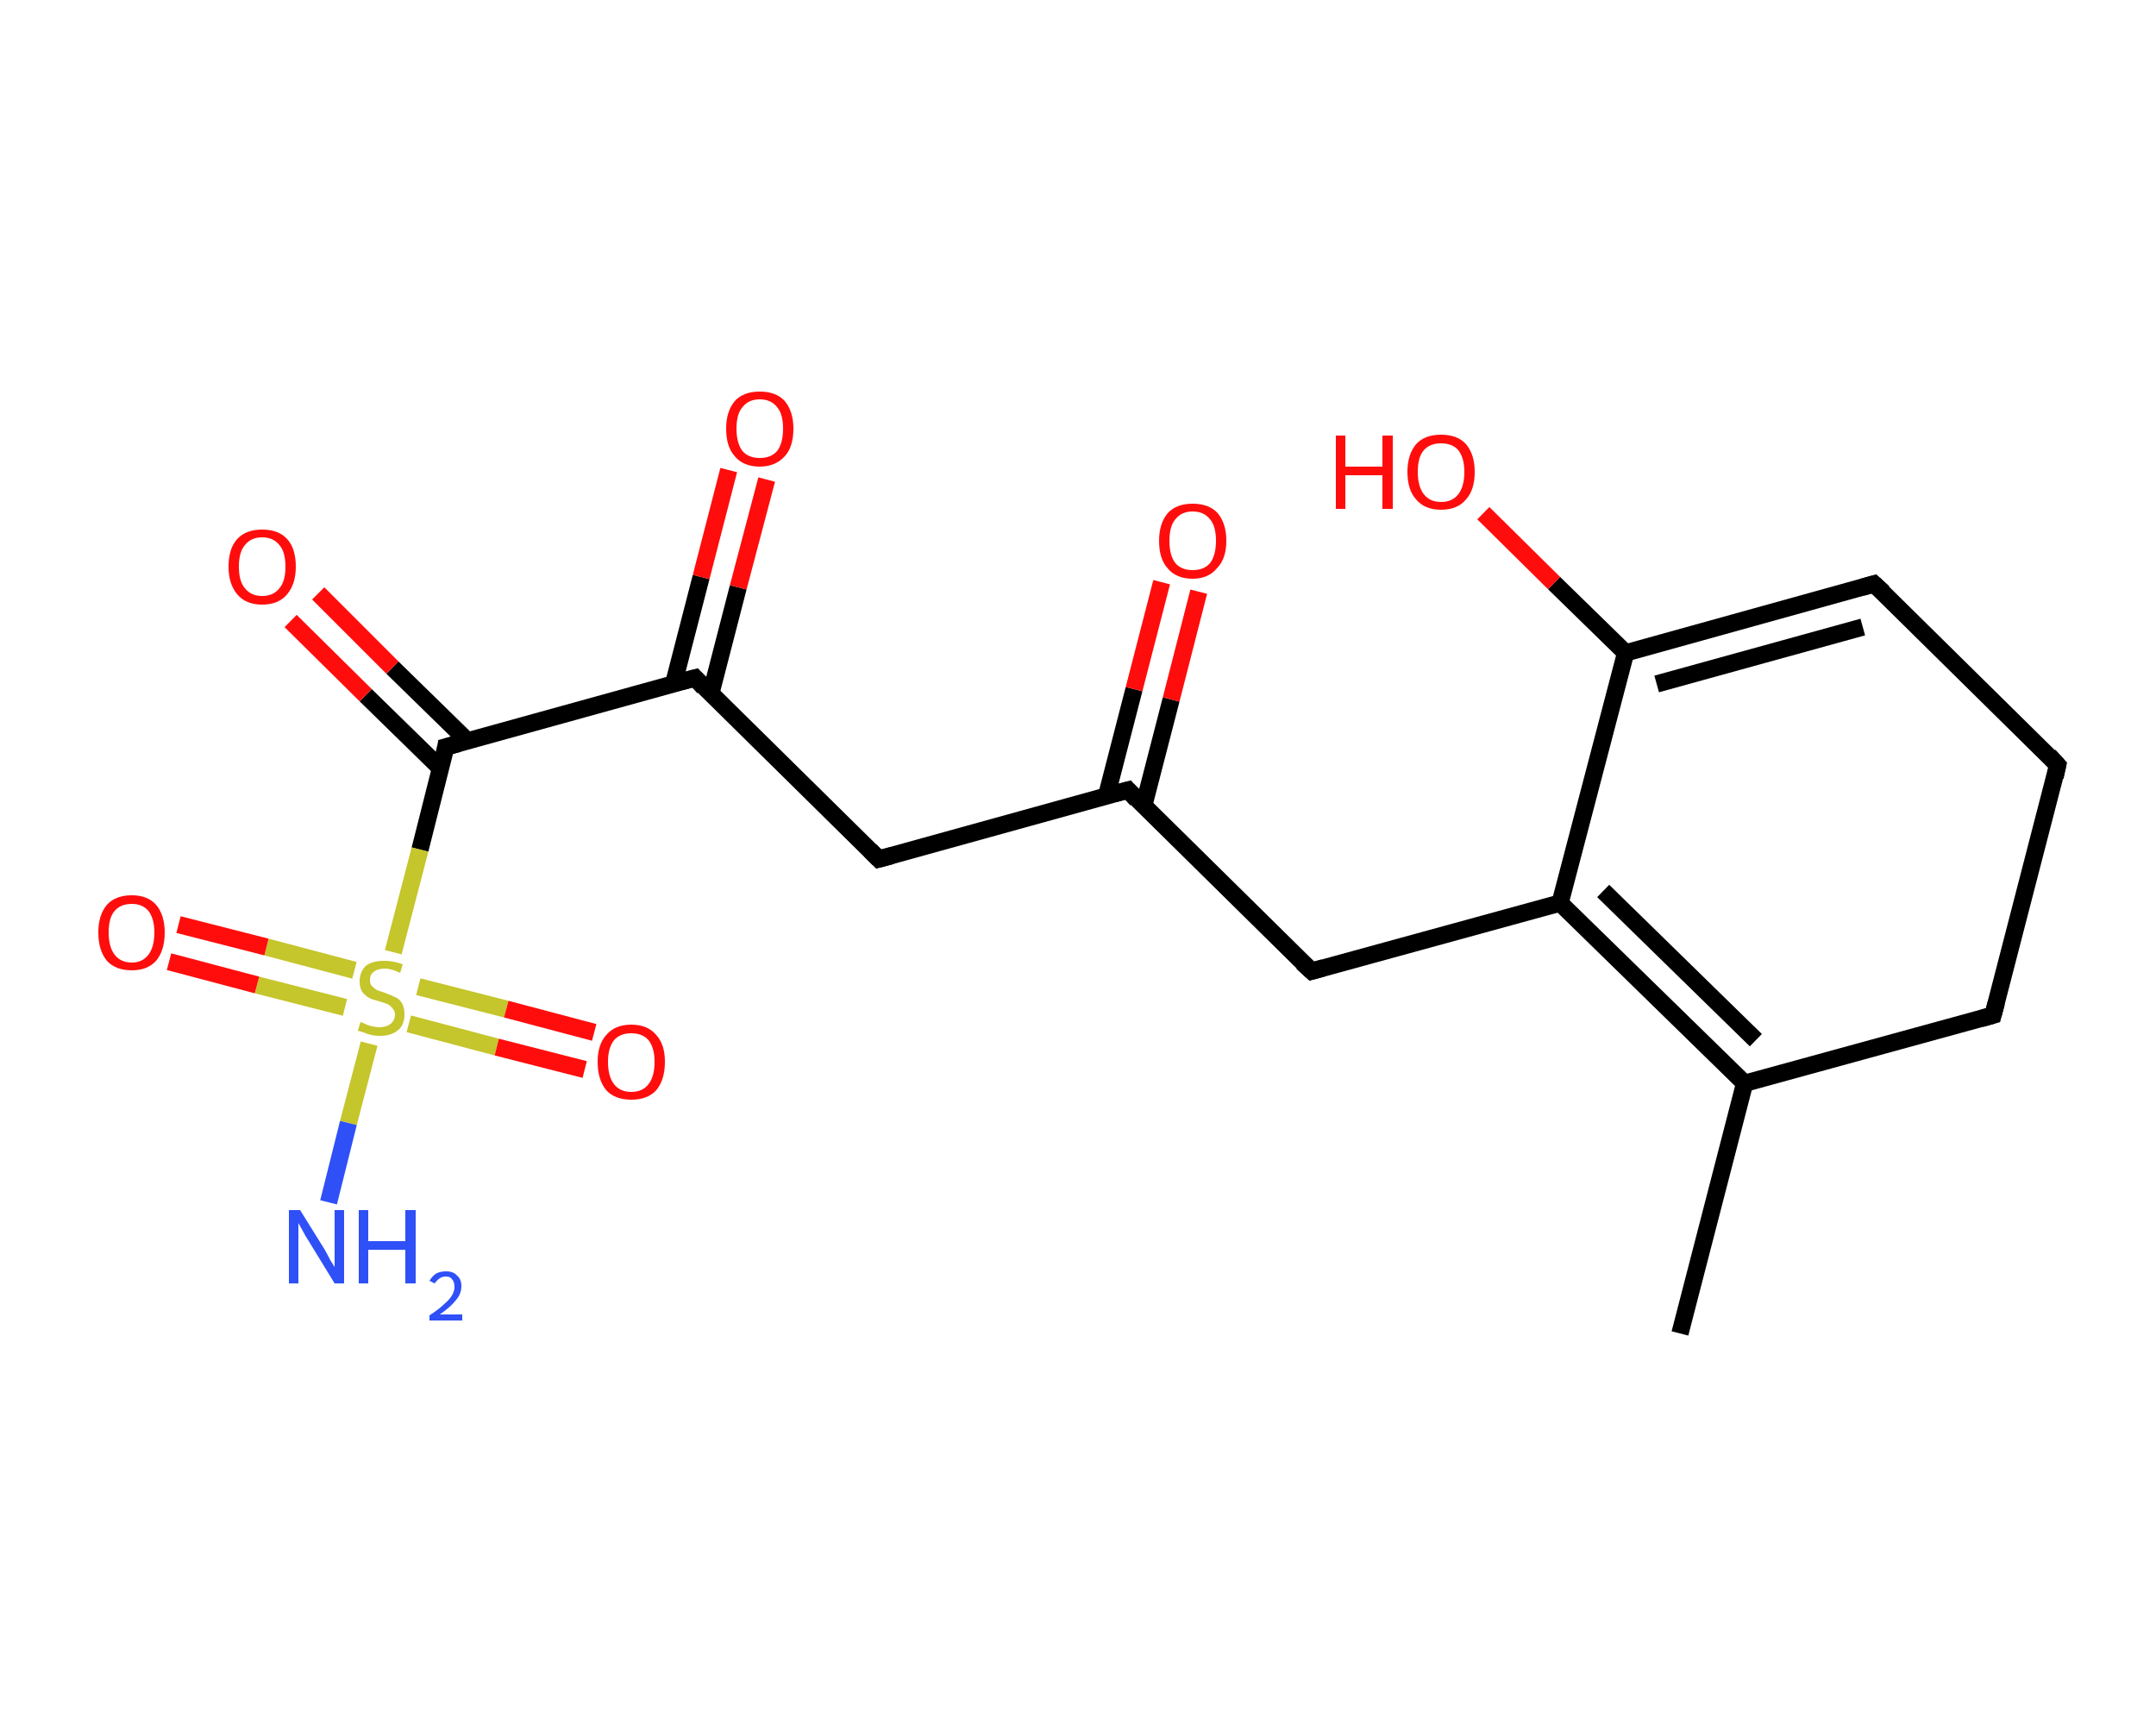 <?xml version='1.0' encoding='iso-8859-1'?>
<svg version='1.1' baseProfile='full'
              xmlns='http://www.w3.org/2000/svg'
                      xmlns:rdkit='http://www.rdkit.org/xml'
                      xmlns:xlink='http://www.w3.org/1999/xlink'
                  xml:space='preserve'
width='250px' height='200px' viewBox='0 0 250 200'>
<!-- END OF HEADER -->
<rect style='opacity:1.0;fill:#FFFFFF;stroke:none' width='250.0' height='200.0' x='0.0' y='0.0'> </rect>
<path class='bond-0 atom-0 atom-1' d='M 194.8,154.6 L 202.3,125.6' style='fill:none;fill-rule:evenodd;stroke:#000000;stroke-width:2.0px;stroke-linecap:butt;stroke-linejoin:miter;stroke-opacity:1' />
<path class='bond-1 atom-1 atom-2' d='M 202.3,125.6 L 180.9,104.7' style='fill:none;fill-rule:evenodd;stroke:#000000;stroke-width:2.0px;stroke-linecap:butt;stroke-linejoin:miter;stroke-opacity:1' />
<path class='bond-1 atom-1 atom-2' d='M 203.6,120.6 L 185.9,103.3' style='fill:none;fill-rule:evenodd;stroke:#000000;stroke-width:2.0px;stroke-linecap:butt;stroke-linejoin:miter;stroke-opacity:1' />
<path class='bond-2 atom-2 atom-3' d='M 180.9,104.7 L 152.1,112.6' style='fill:none;fill-rule:evenodd;stroke:#000000;stroke-width:2.0px;stroke-linecap:butt;stroke-linejoin:miter;stroke-opacity:1' />
<path class='bond-3 atom-3 atom-4' d='M 152.1,112.6 L 130.8,91.6' style='fill:none;fill-rule:evenodd;stroke:#000000;stroke-width:2.0px;stroke-linecap:butt;stroke-linejoin:miter;stroke-opacity:1' />
<path class='bond-4 atom-4 atom-5' d='M 132.6,93.5 L 135.8,81.1' style='fill:none;fill-rule:evenodd;stroke:#000000;stroke-width:2.0px;stroke-linecap:butt;stroke-linejoin:miter;stroke-opacity:1' />
<path class='bond-4 atom-4 atom-5' d='M 135.8,81.1 L 139.0,68.6' style='fill:none;fill-rule:evenodd;stroke:#FF0D0D;stroke-width:2.0px;stroke-linecap:butt;stroke-linejoin:miter;stroke-opacity:1' />
<path class='bond-4 atom-4 atom-5' d='M 128.3,92.3 L 131.5,79.9' style='fill:none;fill-rule:evenodd;stroke:#000000;stroke-width:2.0px;stroke-linecap:butt;stroke-linejoin:miter;stroke-opacity:1' />
<path class='bond-4 atom-4 atom-5' d='M 131.5,79.9 L 134.7,67.5' style='fill:none;fill-rule:evenodd;stroke:#FF0D0D;stroke-width:2.0px;stroke-linecap:butt;stroke-linejoin:miter;stroke-opacity:1' />
<path class='bond-5 atom-4 atom-6' d='M 130.8,91.6 L 101.9,99.6' style='fill:none;fill-rule:evenodd;stroke:#000000;stroke-width:2.0px;stroke-linecap:butt;stroke-linejoin:miter;stroke-opacity:1' />
<path class='bond-6 atom-6 atom-7' d='M 101.9,99.6 L 80.6,78.6' style='fill:none;fill-rule:evenodd;stroke:#000000;stroke-width:2.0px;stroke-linecap:butt;stroke-linejoin:miter;stroke-opacity:1' />
<path class='bond-7 atom-7 atom-8' d='M 82.4,80.5 L 85.6,68.1' style='fill:none;fill-rule:evenodd;stroke:#000000;stroke-width:2.0px;stroke-linecap:butt;stroke-linejoin:miter;stroke-opacity:1' />
<path class='bond-7 atom-7 atom-8' d='M 85.6,68.1 L 88.9,55.6' style='fill:none;fill-rule:evenodd;stroke:#FF0D0D;stroke-width:2.0px;stroke-linecap:butt;stroke-linejoin:miter;stroke-opacity:1' />
<path class='bond-7 atom-7 atom-8' d='M 78.1,79.3 L 81.3,66.9' style='fill:none;fill-rule:evenodd;stroke:#000000;stroke-width:2.0px;stroke-linecap:butt;stroke-linejoin:miter;stroke-opacity:1' />
<path class='bond-7 atom-7 atom-8' d='M 81.3,66.9 L 84.5,54.5' style='fill:none;fill-rule:evenodd;stroke:#FF0D0D;stroke-width:2.0px;stroke-linecap:butt;stroke-linejoin:miter;stroke-opacity:1' />
<path class='bond-8 atom-7 atom-9' d='M 80.6,78.6 L 51.7,86.6' style='fill:none;fill-rule:evenodd;stroke:#000000;stroke-width:2.0px;stroke-linecap:butt;stroke-linejoin:miter;stroke-opacity:1' />
<path class='bond-9 atom-9 atom-10' d='M 54.2,85.9 L 45.5,77.4' style='fill:none;fill-rule:evenodd;stroke:#000000;stroke-width:2.0px;stroke-linecap:butt;stroke-linejoin:miter;stroke-opacity:1' />
<path class='bond-9 atom-9 atom-10' d='M 45.5,77.4 L 36.9,68.8' style='fill:none;fill-rule:evenodd;stroke:#FF0D0D;stroke-width:2.0px;stroke-linecap:butt;stroke-linejoin:miter;stroke-opacity:1' />
<path class='bond-9 atom-9 atom-10' d='M 51.1,89.1 L 42.4,80.6' style='fill:none;fill-rule:evenodd;stroke:#000000;stroke-width:2.0px;stroke-linecap:butt;stroke-linejoin:miter;stroke-opacity:1' />
<path class='bond-9 atom-9 atom-10' d='M 42.4,80.6 L 33.7,72.0' style='fill:none;fill-rule:evenodd;stroke:#FF0D0D;stroke-width:2.0px;stroke-linecap:butt;stroke-linejoin:miter;stroke-opacity:1' />
<path class='bond-10 atom-9 atom-11' d='M 51.7,86.6 L 48.7,98.5' style='fill:none;fill-rule:evenodd;stroke:#000000;stroke-width:2.0px;stroke-linecap:butt;stroke-linejoin:miter;stroke-opacity:1' />
<path class='bond-10 atom-9 atom-11' d='M 48.7,98.5 L 45.6,110.4' style='fill:none;fill-rule:evenodd;stroke:#C5C52C;stroke-width:2.0px;stroke-linecap:butt;stroke-linejoin:miter;stroke-opacity:1' />
<path class='bond-11 atom-11 atom-12' d='M 42.8,121.0 L 40.4,130.2' style='fill:none;fill-rule:evenodd;stroke:#C5C52C;stroke-width:2.0px;stroke-linecap:butt;stroke-linejoin:miter;stroke-opacity:1' />
<path class='bond-11 atom-11 atom-12' d='M 40.4,130.2 L 38.1,139.4' style='fill:none;fill-rule:evenodd;stroke:#2F50F7;stroke-width:2.0px;stroke-linecap:butt;stroke-linejoin:miter;stroke-opacity:1' />
<path class='bond-12 atom-11 atom-13' d='M 41.1,112.5 L 30.9,109.8' style='fill:none;fill-rule:evenodd;stroke:#C5C52C;stroke-width:2.0px;stroke-linecap:butt;stroke-linejoin:miter;stroke-opacity:1' />
<path class='bond-12 atom-11 atom-13' d='M 30.9,109.8 L 20.7,107.2' style='fill:none;fill-rule:evenodd;stroke:#FF0D0D;stroke-width:2.0px;stroke-linecap:butt;stroke-linejoin:miter;stroke-opacity:1' />
<path class='bond-12 atom-11 atom-13' d='M 40.0,116.8 L 29.8,114.2' style='fill:none;fill-rule:evenodd;stroke:#C5C52C;stroke-width:2.0px;stroke-linecap:butt;stroke-linejoin:miter;stroke-opacity:1' />
<path class='bond-12 atom-11 atom-13' d='M 29.8,114.2 L 19.6,111.5' style='fill:none;fill-rule:evenodd;stroke:#FF0D0D;stroke-width:2.0px;stroke-linecap:butt;stroke-linejoin:miter;stroke-opacity:1' />
<path class='bond-13 atom-11 atom-14' d='M 47.4,118.7 L 57.6,121.4' style='fill:none;fill-rule:evenodd;stroke:#C5C52C;stroke-width:2.0px;stroke-linecap:butt;stroke-linejoin:miter;stroke-opacity:1' />
<path class='bond-13 atom-11 atom-14' d='M 57.6,121.4 L 67.8,124.0' style='fill:none;fill-rule:evenodd;stroke:#FF0D0D;stroke-width:2.0px;stroke-linecap:butt;stroke-linejoin:miter;stroke-opacity:1' />
<path class='bond-13 atom-11 atom-14' d='M 48.5,114.4 L 58.7,117.0' style='fill:none;fill-rule:evenodd;stroke:#C5C52C;stroke-width:2.0px;stroke-linecap:butt;stroke-linejoin:miter;stroke-opacity:1' />
<path class='bond-13 atom-11 atom-14' d='M 58.7,117.0 L 68.9,119.7' style='fill:none;fill-rule:evenodd;stroke:#FF0D0D;stroke-width:2.0px;stroke-linecap:butt;stroke-linejoin:miter;stroke-opacity:1' />
<path class='bond-14 atom-2 atom-15' d='M 180.9,104.7 L 188.5,75.7' style='fill:none;fill-rule:evenodd;stroke:#000000;stroke-width:2.0px;stroke-linecap:butt;stroke-linejoin:miter;stroke-opacity:1' />
<path class='bond-15 atom-15 atom-16' d='M 188.5,75.7 L 180.2,67.6' style='fill:none;fill-rule:evenodd;stroke:#000000;stroke-width:2.0px;stroke-linecap:butt;stroke-linejoin:miter;stroke-opacity:1' />
<path class='bond-15 atom-15 atom-16' d='M 180.2,67.6 L 172.0,59.5' style='fill:none;fill-rule:evenodd;stroke:#FF0D0D;stroke-width:2.0px;stroke-linecap:butt;stroke-linejoin:miter;stroke-opacity:1' />
<path class='bond-16 atom-15 atom-17' d='M 188.5,75.7 L 217.3,67.7' style='fill:none;fill-rule:evenodd;stroke:#000000;stroke-width:2.0px;stroke-linecap:butt;stroke-linejoin:miter;stroke-opacity:1' />
<path class='bond-16 atom-15 atom-17' d='M 192.1,79.3 L 216.0,72.7' style='fill:none;fill-rule:evenodd;stroke:#000000;stroke-width:2.0px;stroke-linecap:butt;stroke-linejoin:miter;stroke-opacity:1' />
<path class='bond-17 atom-17 atom-18' d='M 217.3,67.7 L 238.6,88.7' style='fill:none;fill-rule:evenodd;stroke:#000000;stroke-width:2.0px;stroke-linecap:butt;stroke-linejoin:miter;stroke-opacity:1' />
<path class='bond-18 atom-18 atom-19' d='M 238.6,88.7 L 231.1,117.7' style='fill:none;fill-rule:evenodd;stroke:#000000;stroke-width:2.0px;stroke-linecap:butt;stroke-linejoin:miter;stroke-opacity:1' />
<path class='bond-19 atom-19 atom-1' d='M 231.1,117.7 L 202.3,125.6' style='fill:none;fill-rule:evenodd;stroke:#000000;stroke-width:2.0px;stroke-linecap:butt;stroke-linejoin:miter;stroke-opacity:1' />
<path d='M 153.5,112.2 L 152.1,112.6 L 151.0,111.6' style='fill:none;stroke:#000000;stroke-width:2.0px;stroke-linecap:butt;stroke-linejoin:miter;stroke-opacity:1;' />
<path d='M 131.8,92.7 L 130.8,91.6 L 129.3,92.0' style='fill:none;stroke:#000000;stroke-width:2.0px;stroke-linecap:butt;stroke-linejoin:miter;stroke-opacity:1;' />
<path d='M 103.4,99.2 L 101.9,99.6 L 100.9,98.6' style='fill:none;stroke:#000000;stroke-width:2.0px;stroke-linecap:butt;stroke-linejoin:miter;stroke-opacity:1;' />
<path d='M 81.6,79.7 L 80.6,78.6 L 79.1,79.0' style='fill:none;stroke:#000000;stroke-width:2.0px;stroke-linecap:butt;stroke-linejoin:miter;stroke-opacity:1;' />
<path d='M 53.2,86.2 L 51.7,86.6 L 51.6,87.2' style='fill:none;stroke:#000000;stroke-width:2.0px;stroke-linecap:butt;stroke-linejoin:miter;stroke-opacity:1;' />
<path d='M 215.9,68.1 L 217.3,67.7 L 218.4,68.7' style='fill:none;stroke:#000000;stroke-width:2.0px;stroke-linecap:butt;stroke-linejoin:miter;stroke-opacity:1;' />
<path d='M 237.6,87.6 L 238.6,88.7 L 238.3,90.1' style='fill:none;stroke:#000000;stroke-width:2.0px;stroke-linecap:butt;stroke-linejoin:miter;stroke-opacity:1;' />
<path d='M 231.5,116.2 L 231.1,117.7 L 229.7,118.1' style='fill:none;stroke:#000000;stroke-width:2.0px;stroke-linecap:butt;stroke-linejoin:miter;stroke-opacity:1;' />
<path class='atom-5' d='M 134.4 62.7
Q 134.4 60.7, 135.4 59.5
Q 136.4 58.4, 138.3 58.4
Q 140.2 58.4, 141.2 59.5
Q 142.2 60.7, 142.2 62.7
Q 142.2 64.8, 141.1 65.9
Q 140.1 67.1, 138.3 67.1
Q 136.4 67.1, 135.4 65.9
Q 134.4 64.8, 134.4 62.7
M 138.3 66.1
Q 139.6 66.1, 140.3 65.3
Q 141.0 64.4, 141.0 62.7
Q 141.0 61.0, 140.3 60.2
Q 139.6 59.3, 138.3 59.3
Q 137.0 59.3, 136.3 60.2
Q 135.6 61.0, 135.6 62.7
Q 135.6 64.4, 136.3 65.3
Q 137.0 66.1, 138.3 66.1
' fill='#FF0D0D'/>
<path class='atom-8' d='M 84.2 49.7
Q 84.2 47.7, 85.2 46.5
Q 86.2 45.4, 88.1 45.4
Q 90.0 45.4, 91.0 46.5
Q 92.0 47.7, 92.0 49.7
Q 92.0 51.8, 91.0 52.9
Q 89.9 54.1, 88.1 54.1
Q 86.2 54.1, 85.2 52.9
Q 84.2 51.8, 84.2 49.7
M 88.1 53.1
Q 89.4 53.1, 90.1 52.3
Q 90.8 51.4, 90.8 49.7
Q 90.8 48.0, 90.1 47.2
Q 89.4 46.3, 88.1 46.3
Q 86.8 46.3, 86.1 47.2
Q 85.4 48.0, 85.4 49.7
Q 85.4 51.4, 86.1 52.3
Q 86.8 53.1, 88.1 53.1
' fill='#FF0D0D'/>
<path class='atom-10' d='M 26.5 65.7
Q 26.5 63.6, 27.5 62.5
Q 28.5 61.4, 30.4 61.4
Q 32.3 61.4, 33.3 62.5
Q 34.3 63.6, 34.3 65.7
Q 34.3 67.7, 33.3 68.9
Q 32.3 70.1, 30.4 70.1
Q 28.5 70.1, 27.5 68.9
Q 26.5 67.7, 26.5 65.7
M 30.4 69.1
Q 31.7 69.1, 32.4 68.2
Q 33.1 67.4, 33.1 65.7
Q 33.1 64.0, 32.4 63.2
Q 31.7 62.3, 30.4 62.3
Q 29.1 62.3, 28.4 63.2
Q 27.7 64.0, 27.7 65.7
Q 27.7 67.4, 28.4 68.2
Q 29.1 69.1, 30.4 69.1
' fill='#FF0D0D'/>
<path class='atom-11' d='M 41.8 118.5
Q 41.9 118.5, 42.3 118.7
Q 42.7 118.9, 43.2 119.0
Q 43.6 119.1, 44.0 119.1
Q 44.8 119.1, 45.3 118.7
Q 45.8 118.3, 45.8 117.6
Q 45.8 117.2, 45.5 116.9
Q 45.3 116.6, 44.9 116.4
Q 44.6 116.3, 44.0 116.1
Q 43.2 115.9, 42.8 115.7
Q 42.3 115.4, 42.0 115.0
Q 41.7 114.5, 41.7 113.8
Q 41.7 112.7, 42.4 112.0
Q 43.1 111.4, 44.6 111.4
Q 45.6 111.4, 46.7 111.8
L 46.4 112.8
Q 45.4 112.3, 44.6 112.3
Q 43.8 112.3, 43.3 112.7
Q 42.9 113.0, 42.9 113.6
Q 42.9 114.1, 43.1 114.3
Q 43.4 114.6, 43.7 114.8
Q 44.0 114.9, 44.6 115.1
Q 45.4 115.4, 45.8 115.6
Q 46.3 115.8, 46.6 116.3
Q 46.9 116.8, 46.9 117.6
Q 46.9 118.8, 46.2 119.4
Q 45.4 120.1, 44.1 120.1
Q 43.3 120.1, 42.7 119.9
Q 42.2 119.7, 41.5 119.5
L 41.8 118.5
' fill='#C5C52C'/>
<path class='atom-12' d='M 34.8 140.3
L 37.6 144.8
Q 37.9 145.3, 38.3 146.1
Q 38.8 146.9, 38.8 146.9
L 38.8 140.3
L 39.9 140.3
L 39.9 148.8
L 38.8 148.8
L 35.8 143.9
Q 35.4 143.3, 35.1 142.7
Q 34.7 142.0, 34.6 141.8
L 34.6 148.8
L 33.5 148.8
L 33.5 140.3
L 34.8 140.3
' fill='#2F50F7'/>
<path class='atom-12' d='M 41.6 140.3
L 42.7 140.3
L 42.7 143.9
L 47.0 143.9
L 47.0 140.3
L 48.2 140.3
L 48.2 148.8
L 47.0 148.8
L 47.0 144.9
L 42.7 144.9
L 42.7 148.8
L 41.6 148.8
L 41.6 140.3
' fill='#2F50F7'/>
<path class='atom-12' d='M 49.8 148.5
Q 50.1 148.0, 50.5 147.7
Q 51.0 147.4, 51.7 147.4
Q 52.6 147.4, 53.0 147.9
Q 53.5 148.3, 53.5 149.1
Q 53.5 150.0, 52.9 150.7
Q 52.3 151.5, 51.0 152.4
L 53.6 152.4
L 53.6 153.1
L 49.8 153.1
L 49.8 152.5
Q 50.9 151.8, 51.5 151.2
Q 52.1 150.7, 52.4 150.2
Q 52.7 149.7, 52.7 149.2
Q 52.7 148.6, 52.4 148.3
Q 52.2 148.0, 51.7 148.0
Q 51.3 148.0, 51.0 148.2
Q 50.7 148.4, 50.4 148.8
L 49.8 148.5
' fill='#2F50F7'/>
<path class='atom-13' d='M 11.4 108.1
Q 11.4 106.1, 12.4 104.9
Q 13.4 103.8, 15.3 103.8
Q 17.1 103.8, 18.1 104.9
Q 19.1 106.1, 19.1 108.1
Q 19.1 110.2, 18.1 111.4
Q 17.1 112.5, 15.3 112.5
Q 13.4 112.5, 12.4 111.4
Q 11.4 110.2, 11.4 108.1
M 15.3 111.6
Q 16.5 111.6, 17.2 110.7
Q 17.9 109.8, 17.9 108.1
Q 17.9 106.5, 17.2 105.6
Q 16.5 104.8, 15.3 104.8
Q 14.0 104.8, 13.3 105.6
Q 12.6 106.4, 12.6 108.1
Q 12.6 109.8, 13.3 110.7
Q 14.0 111.6, 15.3 111.6
' fill='#FF0D0D'/>
<path class='atom-14' d='M 69.3 123.1
Q 69.3 121.1, 70.3 120.0
Q 71.3 118.8, 73.2 118.8
Q 75.1 118.8, 76.1 120.0
Q 77.1 121.1, 77.1 123.1
Q 77.1 125.2, 76.1 126.4
Q 75.1 127.5, 73.2 127.5
Q 71.3 127.5, 70.3 126.4
Q 69.3 125.2, 69.3 123.1
M 73.2 126.6
Q 74.5 126.6, 75.2 125.7
Q 75.9 124.8, 75.9 123.1
Q 75.9 121.5, 75.2 120.6
Q 74.5 119.8, 73.2 119.8
Q 71.9 119.8, 71.2 120.6
Q 70.5 121.5, 70.5 123.1
Q 70.5 124.8, 71.2 125.7
Q 71.9 126.6, 73.2 126.6
' fill='#FF0D0D'/>
<path class='atom-16' d='M 154.9 50.5
L 156.0 50.5
L 156.0 54.1
L 160.3 54.1
L 160.3 50.5
L 161.5 50.5
L 161.5 59.0
L 160.3 59.0
L 160.3 55.1
L 156.0 55.1
L 156.0 59.0
L 154.9 59.0
L 154.9 50.5
' fill='#FF0D0D'/>
<path class='atom-16' d='M 163.2 54.7
Q 163.2 52.7, 164.2 51.5
Q 165.2 50.4, 167.1 50.4
Q 169.0 50.4, 170.0 51.5
Q 171.0 52.7, 171.0 54.7
Q 171.0 56.8, 170.0 57.9
Q 169.0 59.1, 167.1 59.1
Q 165.2 59.1, 164.2 57.9
Q 163.2 56.8, 163.2 54.7
M 167.1 58.2
Q 168.4 58.2, 169.1 57.3
Q 169.8 56.4, 169.8 54.7
Q 169.8 53.1, 169.1 52.2
Q 168.4 51.4, 167.1 51.4
Q 165.8 51.4, 165.1 52.2
Q 164.4 53.0, 164.4 54.7
Q 164.4 56.4, 165.1 57.3
Q 165.8 58.2, 167.1 58.2
' fill='#FF0D0D'/>
</svg>
